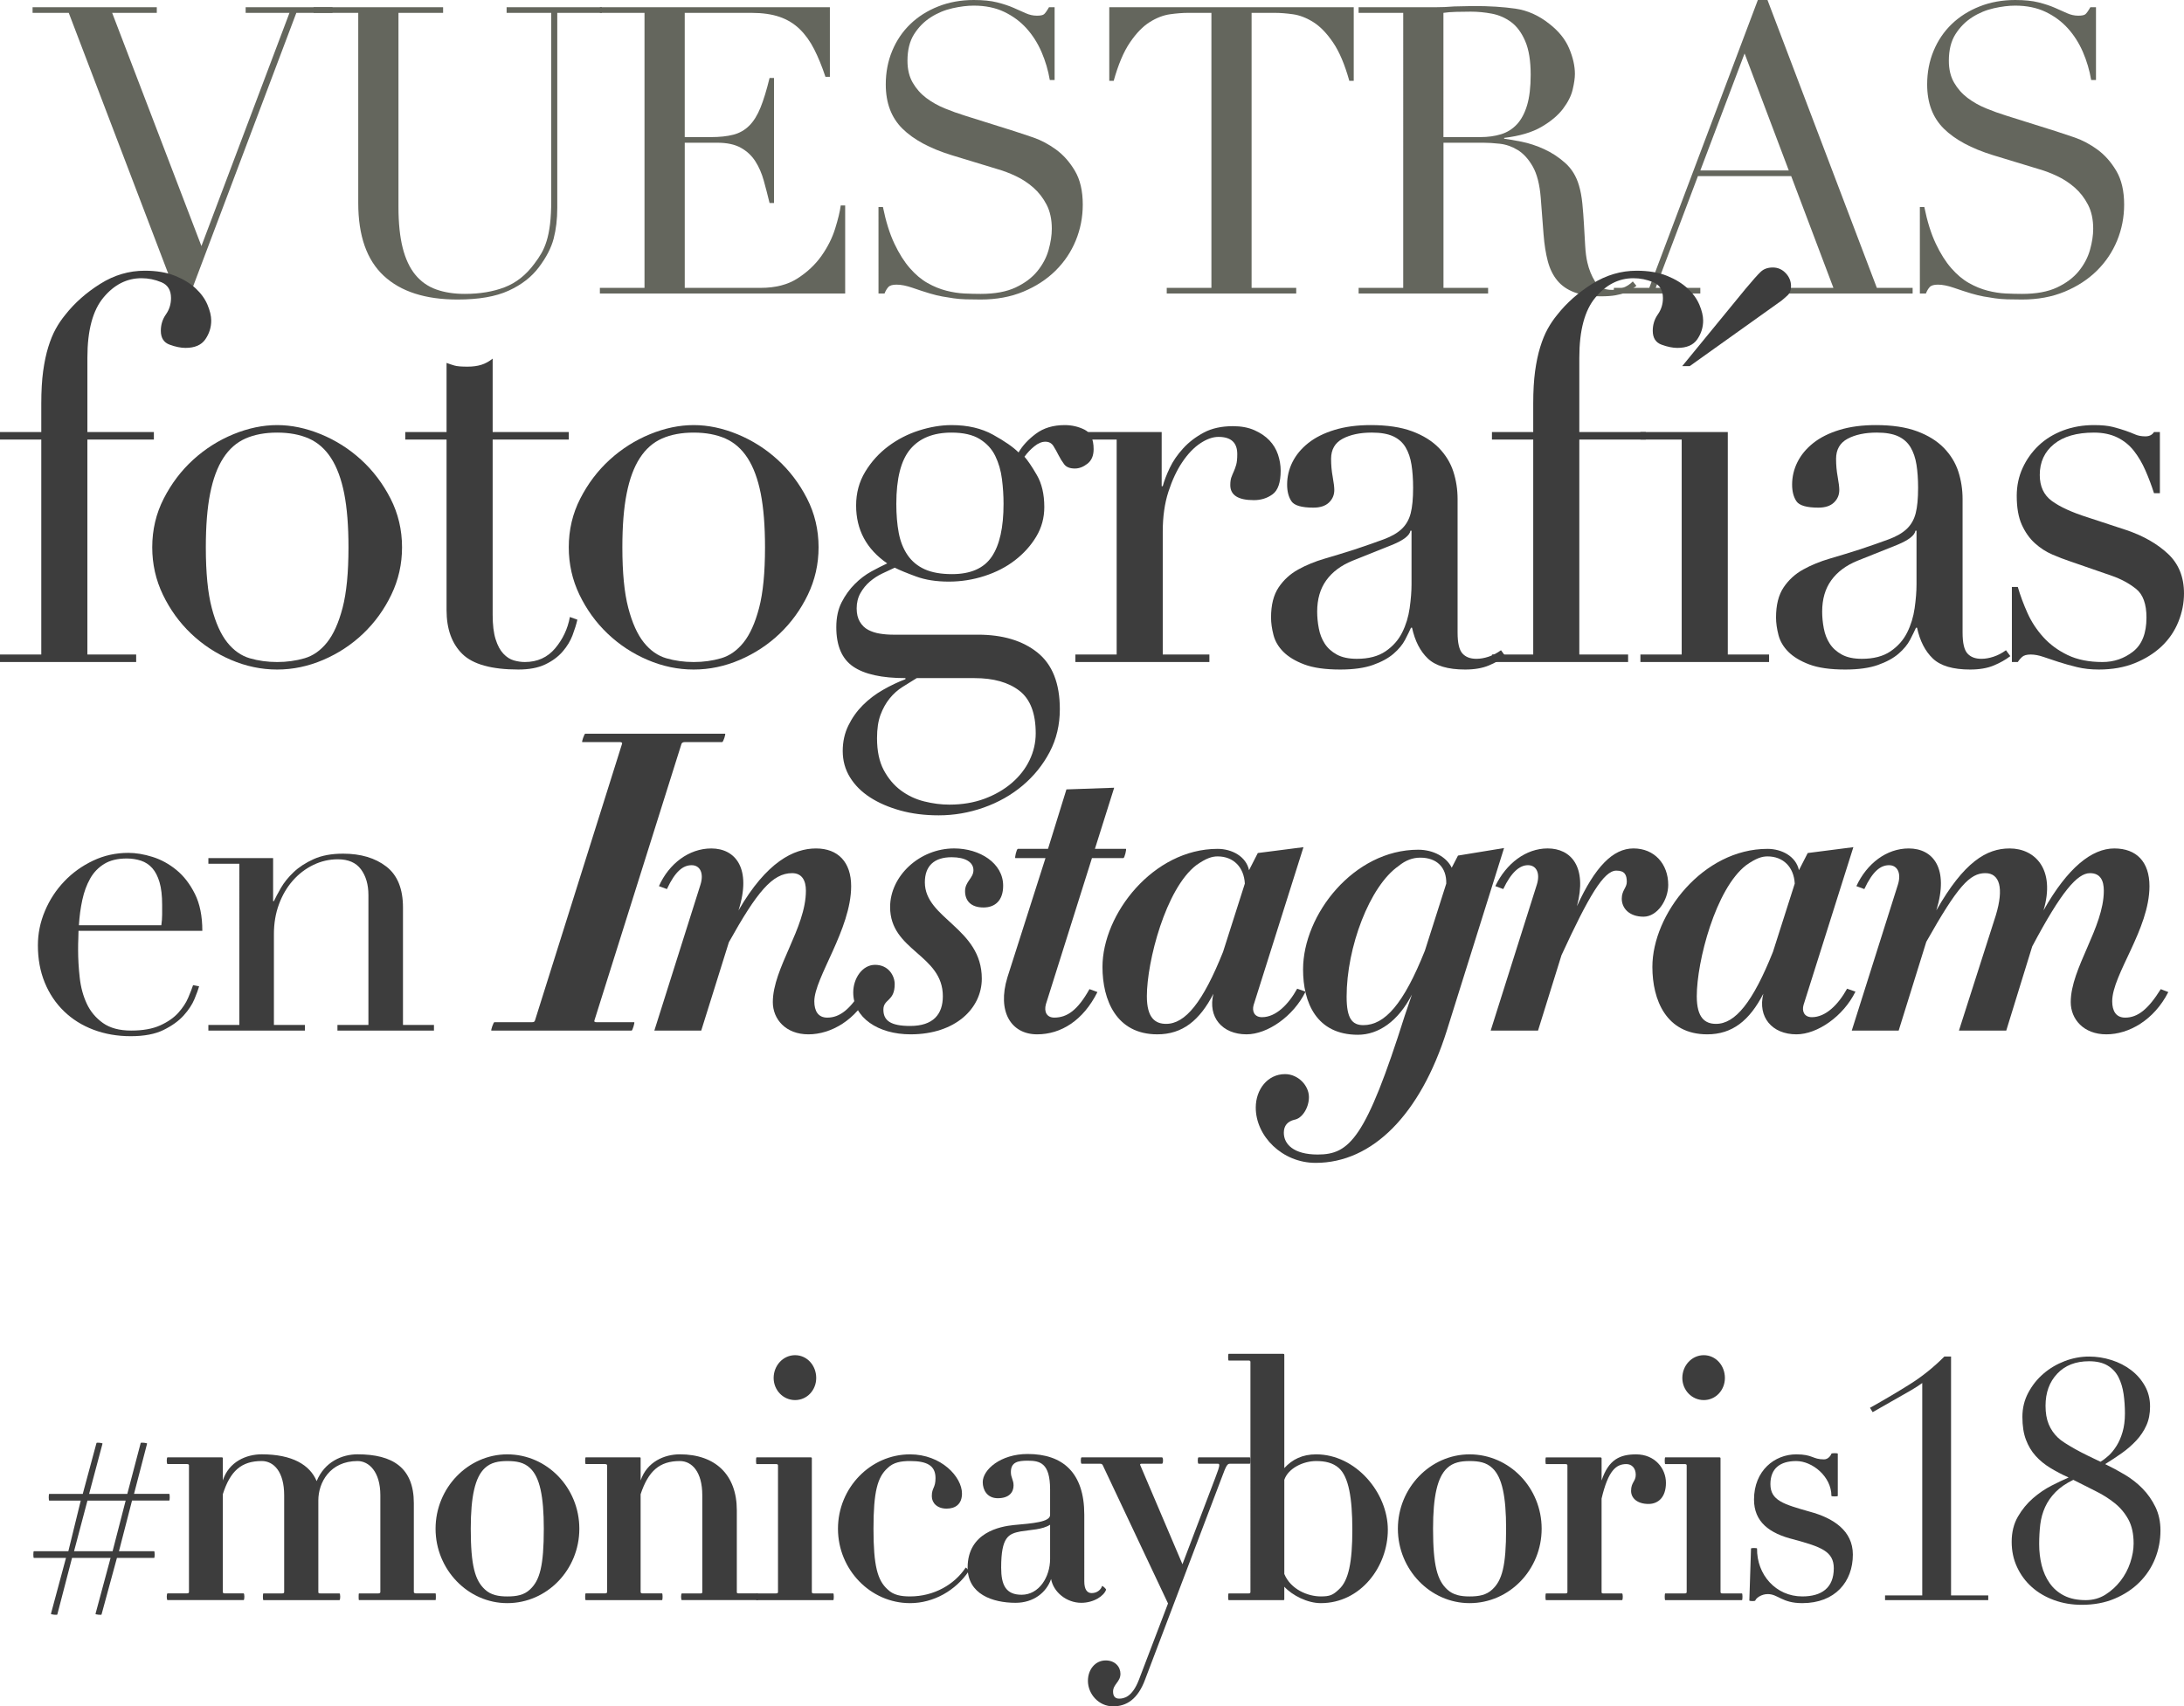 <?xml version="1.0" encoding="utf-8"?>
<!-- Generator: Adobe Illustrator 16.0.0, SVG Export Plug-In . SVG Version: 6.00 Build 0)  -->
<!DOCTYPE svg PUBLIC "-//W3C//DTD SVG 1.1//EN" "http://www.w3.org/Graphics/SVG/1.1/DTD/svg11.dtd">
<svg version="1.1" id="Layer_1" xmlns="http://www.w3.org/2000/svg" xmlns:xlink="http://www.w3.org/1999/xlink" x="0px" y="0px"
	 width="130.364px" height="101.861px" viewBox="0 0 130.364 101.861" enable-background="new 0 0 130.364 101.861"
	 xml:space="preserve">
<g>
	<path fill="#64665D" d="M1.943,0.432h7.416v0.336H6.695l5.328,13.92l5.256-13.92h-2.616V0.432h5.185v0.336h-2.16L11.231,17.88h-0.6
		L4.104,0.768h-2.16V0.432z"/>
	<path fill="#64665D" d="M18.72,0.432h7.729v0.336h-2.664V12.36c0,0.96,0.084,1.772,0.252,2.436c0.168,0.664,0.42,1.2,0.756,1.608
		c0.336,0.408,0.752,0.7,1.248,0.876c0.495,0.176,1.063,0.264,1.704,0.264c0.896,0,1.688-0.132,2.376-0.396
		c0.688-0.264,1.279-0.732,1.775-1.404c0.16-0.208,0.301-0.416,0.42-0.624c0.12-0.208,0.225-0.452,0.312-0.732
		s0.156-0.616,0.204-1.008c0.048-0.392,0.072-0.876,0.072-1.452V0.768H30.24V0.432h5.688v0.336h-2.664v11.64
		c0,0.672-0.072,1.284-0.216,1.836c-0.144,0.552-0.44,1.124-0.888,1.716c-0.433,0.576-1.032,1.041-1.801,1.392
		c-0.768,0.352-1.784,0.528-3.048,0.528c-1.92,0-3.388-0.472-4.403-1.416c-1.017-0.944-1.524-2.392-1.524-4.344V0.768H18.72V0.432z"
		/>
	<path fill="#64665D" d="M35.807,17.184h2.664V0.768h-2.664V0.432h13.729v4.152h-0.265c-0.208-0.624-0.432-1.172-0.672-1.644
		c-0.239-0.472-0.527-0.872-0.863-1.2c-0.337-0.328-0.736-0.572-1.2-0.732c-0.465-0.16-1.024-0.24-1.681-0.24h-3.983v7.416h1.56
		c0.528,0,0.976-0.048,1.345-0.144c0.367-0.096,0.684-0.276,0.947-0.54c0.265-0.264,0.488-0.624,0.672-1.08
		c0.185-0.456,0.364-1.044,0.54-1.764h0.265v7.464h-0.265c-0.111-0.464-0.228-0.912-0.348-1.344
		c-0.12-0.432-0.288-0.816-0.504-1.152s-0.504-0.604-0.864-0.804c-0.359-0.2-0.828-0.3-1.404-0.3h-1.943v8.664h4.536
		c0.88,0,1.611-0.188,2.195-0.564s1.061-0.824,1.429-1.344c0.367-0.52,0.64-1.06,0.815-1.62s0.288-1.024,0.336-1.392h0.265v5.256
		H35.807V17.184z"/>
	<path fill="#64665D" d="M52.438,12.36h0.265c0.176,0.864,0.403,1.592,0.684,2.184c0.279,0.592,0.588,1.08,0.924,1.464
		c0.336,0.384,0.688,0.681,1.056,0.888c0.368,0.208,0.74,0.36,1.116,0.456s0.736,0.152,1.08,0.168s0.668,0.024,0.973,0.024
		c0.848,0,1.543-0.128,2.088-0.384c0.543-0.256,0.976-0.58,1.296-0.972c0.319-0.392,0.544-0.816,0.672-1.272s0.191-0.876,0.191-1.26
		c0-0.56-0.104-1.04-0.312-1.44c-0.208-0.399-0.472-0.74-0.792-1.02c-0.32-0.279-0.668-0.507-1.044-0.684s-0.732-0.312-1.068-0.408
		l-2.76-0.84c-1.296-0.4-2.276-0.928-2.94-1.584s-0.995-1.536-0.995-2.64c0-0.72,0.128-1.388,0.384-2.004
		c0.256-0.616,0.615-1.148,1.08-1.596c0.464-0.448,1.02-0.8,1.668-1.056C56.65,0.128,57.358,0,58.127,0
		c0.56,0,1.027,0.048,1.403,0.144s0.7,0.204,0.973,0.324c0.271,0.12,0.516,0.228,0.731,0.324s0.437,0.144,0.66,0.144
		c0.208,0,0.348-0.028,0.42-0.084c0.072-0.056,0.172-0.196,0.3-0.42h0.336v4.344h-0.287c-0.097-0.576-0.261-1.132-0.492-1.668
		c-0.232-0.536-0.532-1.008-0.9-1.416c-0.368-0.408-0.812-0.736-1.332-0.984s-1.124-0.372-1.812-0.372
		c-0.385,0-0.809,0.052-1.272,0.156s-0.896,0.284-1.296,0.54c-0.4,0.256-0.731,0.592-0.996,1.008
		c-0.264,0.416-0.396,0.944-0.396,1.584c0,0.512,0.104,0.948,0.312,1.308c0.208,0.36,0.476,0.664,0.804,0.912
		s0.696,0.456,1.104,0.624c0.408,0.168,0.819,0.316,1.236,0.444l2.903,0.912c0.304,0.096,0.688,0.224,1.152,0.384
		c0.464,0.16,0.916,0.4,1.356,0.72c0.439,0.32,0.815,0.744,1.128,1.272c0.312,0.528,0.468,1.2,0.468,2.016
		c0,0.752-0.141,1.468-0.42,2.148c-0.28,0.68-0.685,1.28-1.212,1.8c-0.528,0.52-1.169,0.936-1.92,1.248
		c-0.753,0.312-1.601,0.468-2.544,0.468c-0.337,0-0.633-0.004-0.889-0.012c-0.256-0.008-0.496-0.028-0.72-0.06
		c-0.225-0.032-0.448-0.068-0.672-0.108c-0.225-0.041-0.473-0.1-0.744-0.18c-0.32-0.096-0.664-0.208-1.032-0.336
		c-0.368-0.128-0.688-0.192-0.96-0.192c-0.24,0-0.404,0.048-0.492,0.144c-0.088,0.096-0.164,0.224-0.228,0.384h-0.36V12.36z"/>
	<path fill="#64665D" d="M69.646,17.184h2.664V0.768h-1.392c-0.32,0-0.681,0.028-1.08,0.084c-0.4,0.056-0.804,0.212-1.212,0.468
		c-0.408,0.256-0.801,0.66-1.176,1.212c-0.377,0.552-0.7,1.316-0.973,2.292h-0.264V0.432h14.592v4.392h-0.264
		c-0.272-0.976-0.597-1.74-0.973-2.292c-0.376-0.552-0.768-0.956-1.176-1.212c-0.408-0.255-0.812-0.412-1.212-0.468
		c-0.4-0.056-0.76-0.084-1.08-0.084h-1.392v16.416h2.664v0.336h-7.729V17.184z"/>
	<path fill="#64665D" d="M81.095,17.184h2.664V0.768h-2.664V0.432h4.561c0.191,0,0.384-0.004,0.576-0.012
		c0.191-0.008,0.384-0.02,0.575-0.036c0.192,0,0.385-0.003,0.576-0.012c0.192-0.008,0.384-0.012,0.576-0.012
		c0.944,0,1.776,0.052,2.496,0.156s1.392,0.404,2.016,0.9c0.561,0.432,0.956,0.92,1.188,1.464c0.231,0.544,0.348,1.056,0.348,1.536
		c0,0.24-0.044,0.548-0.132,0.924c-0.088,0.376-0.28,0.76-0.576,1.152s-0.724,0.752-1.284,1.08c-0.56,0.328-1.304,0.548-2.231,0.66
		V8.28c0.256,0.033,0.604,0.092,1.044,0.18c0.439,0.088,0.888,0.236,1.344,0.444c0.456,0.208,0.876,0.484,1.26,0.828
		c0.385,0.344,0.656,0.789,0.816,1.332c0.096,0.32,0.164,0.684,0.204,1.092c0.04,0.408,0.072,0.828,0.096,1.26
		c0.024,0.432,0.048,0.848,0.072,1.248c0.023,0.4,0.067,0.736,0.132,1.008c0.096,0.417,0.248,0.792,0.456,1.128
		c0.208,0.336,0.544,0.504,1.008,0.504c0.208,0,0.424-0.04,0.648-0.12c0.224-0.08,0.424-0.208,0.6-0.384l0.216,0.264
		c-0.08,0.064-0.172,0.132-0.275,0.204c-0.104,0.072-0.236,0.14-0.396,0.204c-0.16,0.063-0.356,0.116-0.588,0.156
		c-0.232,0.04-0.516,0.06-0.852,0.06c-0.641,0-1.173-0.08-1.597-0.24c-0.424-0.16-0.764-0.396-1.02-0.708s-0.444-0.696-0.564-1.152
		s-0.204-0.988-0.252-1.596l-0.168-2.184c-0.063-0.8-0.224-1.424-0.479-1.872c-0.257-0.448-0.557-0.776-0.9-0.984
		s-0.7-0.332-1.068-0.372s-0.688-0.06-0.96-0.06h-2.399v8.664h2.664v0.336h-7.729V17.184z M86.159,8.184h2.208
		c0.447,0,0.855-0.056,1.224-0.168s0.685-0.308,0.948-0.588s0.468-0.66,0.612-1.14c0.144-0.48,0.216-1.088,0.216-1.824
		c0-0.832-0.108-1.5-0.324-2.004s-0.496-0.884-0.84-1.14c-0.345-0.255-0.729-0.423-1.152-0.504c-0.424-0.08-0.844-0.12-1.26-0.12
		c-0.288,0-0.58,0.004-0.876,0.012c-0.296,0.008-0.548,0.028-0.756,0.06V8.184z"/>
	<path fill="#64665D" d="M96.334,17.184h2.112L104.927,0h0.575l6.528,17.184h2.136v0.336h-7.392v-0.336h2.664l-2.521-6.672h-5.567
		l-2.521,6.672h2.664v0.336h-5.16V17.184z M104.135,3.192l-2.641,6.984h5.28L104.135,3.192z"/>
	<path fill="#64665D" d="M114.599,12.36h0.265c0.176,0.864,0.403,1.592,0.684,2.184c0.279,0.592,0.588,1.08,0.924,1.464
		c0.336,0.384,0.688,0.681,1.056,0.888c0.368,0.208,0.74,0.36,1.116,0.456s0.736,0.152,1.08,0.168s0.668,0.024,0.973,0.024
		c0.848,0,1.543-0.128,2.088-0.384c0.543-0.256,0.976-0.58,1.296-0.972c0.319-0.392,0.544-0.816,0.672-1.272s0.191-0.876,0.191-1.26
		c0-0.56-0.104-1.04-0.312-1.44c-0.208-0.399-0.472-0.74-0.792-1.02c-0.32-0.279-0.668-0.507-1.044-0.684s-0.732-0.312-1.068-0.408
		l-2.76-0.84c-1.296-0.4-2.276-0.928-2.94-1.584s-0.995-1.536-0.995-2.64c0-0.72,0.128-1.388,0.384-2.004
		c0.256-0.616,0.615-1.148,1.08-1.596c0.464-0.448,1.02-0.8,1.668-1.056C118.811,0.128,119.519,0,120.287,0
		c0.56,0,1.027,0.048,1.403,0.144s0.7,0.204,0.973,0.324c0.271,0.12,0.516,0.228,0.731,0.324s0.437,0.144,0.66,0.144
		c0.208,0,0.348-0.028,0.42-0.084c0.072-0.056,0.172-0.196,0.3-0.42h0.336v4.344h-0.287c-0.097-0.576-0.261-1.132-0.492-1.668
		c-0.232-0.536-0.532-1.008-0.9-1.416c-0.368-0.408-0.812-0.736-1.332-0.984s-1.124-0.372-1.812-0.372
		c-0.385,0-0.809,0.052-1.272,0.156s-0.896,0.284-1.296,0.54c-0.4,0.256-0.731,0.592-0.996,1.008
		c-0.264,0.416-0.396,0.944-0.396,1.584c0,0.512,0.104,0.948,0.312,1.308c0.208,0.36,0.476,0.664,0.804,0.912
		s0.696,0.456,1.104,0.624c0.408,0.168,0.819,0.316,1.236,0.444l2.903,0.912c0.304,0.096,0.688,0.224,1.152,0.384
		c0.464,0.16,0.916,0.4,1.356,0.72c0.439,0.32,0.815,0.744,1.128,1.272c0.312,0.528,0.468,1.2,0.468,2.016
		c0,0.752-0.141,1.468-0.42,2.148c-0.28,0.68-0.685,1.28-1.212,1.8c-0.528,0.52-1.169,0.936-1.92,1.248
		c-0.753,0.312-1.601,0.468-2.544,0.468c-0.337,0-0.633-0.004-0.889-0.012c-0.256-0.008-0.496-0.028-0.72-0.06
		c-0.225-0.032-0.448-0.068-0.672-0.108c-0.225-0.041-0.473-0.1-0.744-0.18c-0.32-0.096-0.664-0.208-1.032-0.336
		c-0.368-0.128-0.688-0.192-0.96-0.192c-0.24,0-0.404,0.048-0.492,0.144c-0.088,0.096-0.164,0.224-0.228,0.384h-0.36V12.36z"/>
	<path fill="#3D3D3D" d="M0,39.072h2.464V26.24H0v-0.448h2.464v-1.696c0-0.747,0.037-1.392,0.111-1.936
		c0.075-0.544,0.177-1.024,0.305-1.44s0.276-0.779,0.447-1.088c0.171-0.309,0.363-0.592,0.576-0.848
		c0.555-0.704,1.248-1.317,2.08-1.84C6.815,16.421,7.7,16.16,8.64,16.16c0.704,0,1.307,0.102,1.808,0.304
		c0.501,0.203,0.912,0.454,1.232,0.752c0.32,0.299,0.555,0.624,0.704,0.976c0.148,0.352,0.224,0.667,0.224,0.944
		c0,0.405-0.117,0.779-0.352,1.12c-0.235,0.342-0.63,0.512-1.185,0.512c-0.277,0-0.592-0.064-0.943-0.192
		C9.775,20.448,9.6,20.171,9.6,19.744c0-0.363,0.101-0.688,0.304-0.976s0.304-0.613,0.304-0.976c0-0.469-0.191-0.784-0.575-0.944
		c-0.385-0.16-0.779-0.24-1.185-0.24c-0.875,0-1.632,0.384-2.271,1.152c-0.641,0.768-0.96,1.963-0.96,3.584v4.448h3.968v0.448H5.216
		v12.832h2.912v0.448H0V39.072z"/>
	<path fill="#3D3D3D" d="M9.087,32.672c0-1.045,0.229-2.016,0.688-2.912s1.045-1.669,1.76-2.32c0.715-0.65,1.515-1.157,2.4-1.52
		c0.885-0.362,1.755-0.544,2.608-0.544c0.853,0,1.722,0.182,2.607,0.544c0.885,0.363,1.686,0.87,2.4,1.52
		c0.714,0.651,1.301,1.424,1.76,2.32c0.458,0.896,0.688,1.867,0.688,2.912c0,1.003-0.213,1.947-0.64,2.832
		c-0.427,0.886-0.987,1.659-1.68,2.32c-0.693,0.661-1.488,1.184-2.384,1.568c-0.896,0.384-1.813,0.576-2.752,0.576
		c-0.939,0-1.856-0.192-2.753-0.576c-0.896-0.384-1.69-0.907-2.384-1.568s-1.253-1.435-1.68-2.32
		C9.3,34.619,9.087,33.675,9.087,32.672z M12.286,32.672c0,1.515,0.117,2.72,0.353,3.616c0.234,0.896,0.544,1.584,0.928,2.064
		s0.832,0.795,1.344,0.944c0.513,0.149,1.057,0.224,1.633,0.224c0.575,0,1.119-0.075,1.632-0.224
		c0.512-0.149,0.96-0.464,1.344-0.944s0.693-1.168,0.928-2.064s0.353-2.101,0.353-3.616c0-1.28-0.086-2.352-0.256-3.216
		c-0.172-0.864-0.433-1.568-0.784-2.112c-0.353-0.544-0.795-0.933-1.328-1.168c-0.533-0.234-1.163-0.352-1.888-0.352
		c-0.726,0-1.355,0.117-1.889,0.352c-0.533,0.235-0.976,0.624-1.328,1.168c-0.352,0.544-0.613,1.248-0.783,2.112
		C12.371,30.32,12.286,31.392,12.286,32.672z"/>
	<path fill="#3D3D3D" d="M24.191,25.792h2.464v-4.128c0.171,0.064,0.331,0.118,0.48,0.16c0.148,0.043,0.404,0.064,0.768,0.064
		c0.32,0,0.597-0.037,0.832-0.112c0.234-0.074,0.459-0.197,0.672-0.368v4.384h4.544v0.448h-4.544v10.464
		c0,0.598,0.059,1.083,0.176,1.456c0.117,0.374,0.272,0.661,0.465,0.864c0.191,0.203,0.399,0.336,0.624,0.4
		c0.224,0.064,0.442,0.096,0.655,0.096c0.747,0,1.35-0.272,1.809-0.816c0.458-0.544,0.752-1.168,0.88-1.872l0.448,0.16
		c-0.064,0.277-0.16,0.587-0.288,0.928c-0.128,0.342-0.326,0.667-0.593,0.976c-0.267,0.31-0.613,0.565-1.039,0.768
		c-0.428,0.203-0.961,0.304-1.601,0.304c-1.6,0-2.715-0.31-3.344-0.928c-0.63-0.619-0.944-1.493-0.944-2.624V26.24h-2.464V25.792z"
		/>
	<path fill="#3D3D3D" d="M33.95,32.672c0-1.045,0.229-2.016,0.688-2.912s1.045-1.669,1.76-2.32c0.715-0.65,1.515-1.157,2.4-1.52
		c0.885-0.362,1.755-0.544,2.608-0.544c0.853,0,1.722,0.182,2.607,0.544c0.885,0.363,1.686,0.87,2.4,1.52
		c0.714,0.651,1.301,1.424,1.76,2.32c0.458,0.896,0.688,1.867,0.688,2.912c0,1.003-0.213,1.947-0.64,2.832
		c-0.427,0.886-0.987,1.659-1.68,2.32c-0.693,0.661-1.488,1.184-2.384,1.568c-0.896,0.384-1.813,0.576-2.752,0.576
		c-0.939,0-1.856-0.192-2.753-0.576c-0.896-0.384-1.69-0.907-2.384-1.568s-1.253-1.435-1.68-2.32
		C34.163,34.619,33.95,33.675,33.95,32.672z M37.149,32.672c0,1.515,0.117,2.72,0.353,3.616c0.234,0.896,0.544,1.584,0.928,2.064
		s0.832,0.795,1.344,0.944c0.513,0.149,1.057,0.224,1.633,0.224c0.575,0,1.119-0.075,1.632-0.224
		c0.512-0.149,0.96-0.464,1.344-0.944s0.693-1.168,0.928-2.064s0.353-2.101,0.353-3.616c0-1.28-0.086-2.352-0.256-3.216
		c-0.172-0.864-0.433-1.568-0.784-2.112c-0.353-0.544-0.795-0.933-1.328-1.168c-0.533-0.234-1.163-0.352-1.888-0.352
		c-0.726,0-1.355,0.117-1.889,0.352c-0.533,0.235-0.976,0.624-1.328,1.168c-0.352,0.544-0.613,1.248-0.783,2.112
		C37.234,30.32,37.149,31.392,37.149,32.672z"/>
	<path fill="#3D3D3D" d="M49.919,37.44c0-0.576,0.106-1.072,0.319-1.488c0.214-0.416,0.475-0.779,0.784-1.088
		s0.641-0.56,0.992-0.752c0.353-0.192,0.667-0.352,0.944-0.48c-1.237-0.853-1.856-2.005-1.856-3.456
		c0-0.746,0.182-1.418,0.544-2.016s0.821-1.104,1.376-1.52s1.168-0.73,1.84-0.944c0.673-0.213,1.317-0.32,1.937-0.32
		c0.96,0,1.786,0.192,2.479,0.576c0.693,0.384,1.2,0.736,1.521,1.056c0.234-0.405,0.581-0.778,1.04-1.12
		c0.458-0.341,1.029-0.512,1.712-0.512c0.427,0,0.821,0.091,1.184,0.272c0.363,0.182,0.544,0.571,0.544,1.168
		c0,0.384-0.123,0.672-0.367,0.864c-0.246,0.192-0.496,0.288-0.752,0.288c-0.3,0-0.513-0.085-0.641-0.256
		c-0.128-0.17-0.24-0.352-0.336-0.544s-0.197-0.373-0.304-0.544c-0.107-0.17-0.268-0.256-0.48-0.256s-0.432,0.091-0.655,0.272
		c-0.225,0.181-0.422,0.389-0.593,0.624c0.192,0.213,0.438,0.576,0.736,1.088s0.448,1.152,0.448,1.92c0,0.64-0.16,1.227-0.48,1.76
		c-0.319,0.533-0.741,1.003-1.264,1.408c-0.523,0.406-1.131,0.72-1.824,0.944c-0.693,0.224-1.403,0.336-2.128,0.336
		c-0.747,0-1.397-0.101-1.952-0.304c-0.555-0.203-0.981-0.378-1.279-0.528c-0.235,0.107-0.486,0.224-0.753,0.352
		c-0.267,0.128-0.512,0.288-0.735,0.48c-0.225,0.192-0.411,0.421-0.561,0.688s-0.224,0.571-0.224,0.912
		c0,0.32,0.064,0.587,0.192,0.8c0.128,0.213,0.293,0.374,0.495,0.48c0.203,0.107,0.433,0.182,0.688,0.224
		c0.256,0.043,0.522,0.064,0.8,0.064h5.057c1.492,0,2.682,0.357,3.567,1.072c0.885,0.714,1.328,1.84,1.328,3.376
		c0,0.938-0.203,1.792-0.608,2.56s-0.943,1.435-1.615,2c-0.672,0.565-1.446,1.002-2.32,1.312c-0.875,0.309-1.771,0.464-2.688,0.464
		c-0.831,0-1.595-0.096-2.287-0.288c-0.694-0.192-1.297-0.453-1.809-0.784c-0.512-0.331-0.912-0.731-1.2-1.2
		s-0.432-0.992-0.432-1.568c0-0.555,0.112-1.062,0.336-1.52c0.224-0.459,0.512-0.864,0.864-1.216c0.352-0.352,0.752-0.656,1.2-0.912
		c0.447-0.256,0.896-0.47,1.344-0.64V40.48c-1.408,0-2.448-0.229-3.12-0.688S49.919,38.549,49.919,37.44z M54.719,40.48
		c-0.277,0.17-0.56,0.347-0.848,0.528s-0.544,0.411-0.769,0.688c-0.224,0.277-0.405,0.603-0.544,0.976
		c-0.139,0.373-0.208,0.837-0.208,1.392c0,0.768,0.133,1.402,0.4,1.904c0.267,0.501,0.607,0.906,1.023,1.216
		c0.416,0.309,0.88,0.528,1.393,0.656c0.512,0.128,1.013,0.192,1.504,0.192c0.768,0,1.467-0.118,2.096-0.352
		c0.629-0.235,1.173-0.55,1.632-0.944c0.459-0.395,0.811-0.848,1.057-1.36c0.245-0.512,0.367-1.045,0.367-1.6
		c0-1.195-0.325-2.043-0.976-2.544c-0.651-0.501-1.541-0.752-2.672-0.752H54.719z M59.902,30.08c0-0.491-0.031-0.986-0.096-1.488
		c-0.063-0.501-0.197-0.96-0.399-1.376c-0.203-0.416-0.513-0.752-0.929-1.008s-0.976-0.384-1.68-0.384
		c-1.088,0-1.909,0.331-2.464,0.992c-0.556,0.662-0.832,1.75-0.832,3.264c0,0.64,0.048,1.216,0.144,1.728
		c0.097,0.512,0.272,0.955,0.528,1.328s0.597,0.656,1.024,0.848c0.426,0.192,0.97,0.288,1.632,0.288c1.108,0,1.898-0.347,2.368-1.04
		C59.668,32.539,59.902,31.488,59.902,30.08z"/>
	<path fill="#3D3D3D" d="M64.19,39.072h2.464V26.24H64.19v-0.448h5.151v3.232h0.064c0.085-0.32,0.224-0.683,0.416-1.088
		c0.192-0.405,0.458-0.794,0.8-1.168c0.341-0.373,0.752-0.688,1.232-0.944c0.479-0.256,1.061-0.384,1.744-0.384
		c0.49,0,0.917,0.08,1.279,0.24c0.362,0.16,0.661,0.363,0.896,0.608c0.234,0.246,0.404,0.528,0.512,0.848
		c0.106,0.32,0.16,0.64,0.16,0.96c0,0.704-0.16,1.173-0.48,1.408c-0.319,0.235-0.693,0.352-1.12,0.352
		c-0.938,0-1.407-0.298-1.407-0.896c0-0.192,0.021-0.347,0.063-0.464s0.091-0.234,0.145-0.352c0.053-0.117,0.101-0.25,0.144-0.4
		c0.043-0.149,0.064-0.363,0.064-0.64c0-0.683-0.374-1.024-1.12-1.024c-0.342,0-0.704,0.128-1.088,0.384
		c-0.385,0.256-0.742,0.63-1.072,1.12c-0.331,0.491-0.608,1.083-0.832,1.776c-0.224,0.694-0.336,1.488-0.336,2.384v7.328h2.784
		v0.448h-8V39.072z"/>
	<path fill="#3D3D3D" d="M89.854,39.168c-0.277,0.213-0.607,0.4-0.992,0.56c-0.384,0.16-0.854,0.24-1.407,0.24
		c-1.024,0-1.766-0.219-2.225-0.656s-0.773-1.05-0.944-1.84h-0.063c-0.086,0.192-0.203,0.432-0.353,0.72s-0.379,0.565-0.688,0.832
		c-0.31,0.267-0.72,0.491-1.232,0.672c-0.512,0.181-1.163,0.272-1.951,0.272c-0.896,0-1.611-0.102-2.145-0.304
		s-0.949-0.453-1.248-0.752s-0.496-0.635-0.592-1.008c-0.096-0.373-0.145-0.72-0.145-1.04c0-0.747,0.149-1.344,0.448-1.792
		c0.299-0.448,0.688-0.805,1.168-1.072c0.48-0.267,1.014-0.485,1.601-0.656c0.586-0.171,1.178-0.352,1.775-0.544
		c0.704-0.234,1.285-0.437,1.744-0.608c0.459-0.17,0.816-0.378,1.072-0.624c0.256-0.245,0.432-0.554,0.528-0.928
		c0.096-0.373,0.144-0.88,0.144-1.52c0-0.512-0.032-0.971-0.096-1.376c-0.064-0.405-0.182-0.752-0.353-1.04
		s-0.416-0.506-0.735-0.656c-0.32-0.149-0.747-0.224-1.28-0.224c-0.704,0-1.285,0.123-1.744,0.368
		c-0.459,0.246-0.688,0.646-0.688,1.2c0,0.363,0.031,0.72,0.096,1.072c0.063,0.352,0.096,0.614,0.096,0.784
		c0,0.299-0.106,0.549-0.32,0.752c-0.213,0.203-0.522,0.304-0.928,0.304c-0.704,0-1.142-0.128-1.312-0.384
		c-0.171-0.256-0.256-0.586-0.256-0.992c0-0.469,0.106-0.917,0.319-1.344c0.213-0.426,0.528-0.805,0.944-1.136
		s0.938-0.592,1.567-0.784c0.63-0.192,1.35-0.288,2.16-0.288c0.981,0,1.803,0.123,2.464,0.368c0.661,0.246,1.195,0.576,1.601,0.992
		s0.693,0.886,0.864,1.408c0.17,0.523,0.256,1.072,0.256,1.648v7.968c0,0.619,0.096,1.035,0.288,1.248
		c0.191,0.214,0.469,0.32,0.832,0.32c0.234,0,0.479-0.042,0.735-0.128c0.256-0.085,0.501-0.213,0.736-0.384L89.854,39.168z
		 M84.254,31.68h-0.064c-0.043,0.277-0.395,0.555-1.056,0.832l-2.4,0.96c-0.683,0.277-1.205,0.667-1.567,1.168
		c-0.363,0.501-0.544,1.125-0.544,1.872c0,0.32,0.031,0.651,0.096,0.992c0.063,0.342,0.181,0.646,0.352,0.912
		c0.171,0.267,0.411,0.485,0.721,0.656c0.309,0.171,0.709,0.256,1.199,0.256c0.704,0,1.274-0.149,1.712-0.448
		c0.438-0.298,0.769-0.672,0.992-1.12c0.225-0.448,0.373-0.933,0.448-1.456c0.074-0.522,0.112-0.997,0.112-1.424V31.68z"/>
	<path fill="#3D3D3D" d="M89.055,39.072h2.464V26.24h-2.464v-0.448h2.464v-1.696c0-0.747,0.037-1.392,0.111-1.936
		c0.075-0.544,0.177-1.024,0.305-1.44s0.276-0.779,0.447-1.088c0.171-0.309,0.363-0.592,0.576-0.848
		c0.555-0.704,1.248-1.317,2.08-1.84c0.832-0.522,1.717-0.784,2.656-0.784c0.704,0,1.307,0.102,1.808,0.304
		c0.501,0.203,0.912,0.454,1.232,0.752c0.32,0.299,0.555,0.624,0.704,0.976c0.148,0.352,0.224,0.667,0.224,0.944
		c0,0.405-0.117,0.779-0.352,1.12c-0.235,0.342-0.63,0.512-1.185,0.512c-0.277,0-0.592-0.064-0.943-0.192
		c-0.353-0.128-0.528-0.405-0.528-0.832c0-0.363,0.101-0.688,0.304-0.976s0.304-0.613,0.304-0.976c0-0.469-0.191-0.784-0.575-0.944
		c-0.385-0.16-0.779-0.24-1.185-0.24c-0.875,0-1.632,0.384-2.271,1.152c-0.641,0.768-0.96,1.963-0.96,3.584v4.448h3.968v0.448
		h-3.968v12.832h2.912v0.448h-8.128V39.072z"/>
	<path fill="#3D3D3D" d="M97.917,39.072h2.464V26.24h-2.464v-0.448h5.216v13.28h2.464v0.448h-7.68V39.072z M104.188,17.248
		c0.427-0.512,0.73-0.853,0.912-1.024c0.181-0.17,0.421-0.256,0.72-0.256s0.555,0.112,0.769,0.336
		c0.213,0.224,0.319,0.485,0.319,0.784c0,0.235-0.069,0.416-0.208,0.544c-0.139,0.128-0.261,0.235-0.368,0.32l-5.472,3.904h-0.448
		L104.188,17.248z"/>
	<path fill="#3D3D3D" d="M119.997,39.168c-0.277,0.213-0.607,0.4-0.992,0.56c-0.384,0.16-0.854,0.24-1.407,0.24
		c-1.024,0-1.766-0.219-2.225-0.656s-0.773-1.05-0.944-1.84h-0.063c-0.086,0.192-0.203,0.432-0.353,0.72s-0.379,0.565-0.688,0.832
		c-0.31,0.267-0.72,0.491-1.232,0.672c-0.512,0.181-1.163,0.272-1.951,0.272c-0.896,0-1.611-0.102-2.145-0.304
		s-0.949-0.453-1.248-0.752s-0.496-0.635-0.592-1.008c-0.096-0.373-0.145-0.72-0.145-1.04c0-0.747,0.149-1.344,0.448-1.792
		c0.299-0.448,0.688-0.805,1.168-1.072c0.48-0.267,1.014-0.485,1.601-0.656c0.586-0.171,1.178-0.352,1.775-0.544
		c0.704-0.234,1.285-0.437,1.744-0.608c0.459-0.17,0.816-0.378,1.072-0.624c0.256-0.245,0.432-0.554,0.528-0.928
		c0.096-0.373,0.144-0.88,0.144-1.52c0-0.512-0.032-0.971-0.096-1.376c-0.064-0.405-0.182-0.752-0.353-1.04
		s-0.416-0.506-0.735-0.656c-0.32-0.149-0.747-0.224-1.28-0.224c-0.704,0-1.285,0.123-1.744,0.368
		c-0.459,0.246-0.688,0.646-0.688,1.2c0,0.363,0.031,0.72,0.096,1.072c0.063,0.352,0.096,0.614,0.096,0.784
		c0,0.299-0.106,0.549-0.32,0.752c-0.213,0.203-0.522,0.304-0.928,0.304c-0.704,0-1.142-0.128-1.312-0.384
		c-0.171-0.256-0.256-0.586-0.256-0.992c0-0.469,0.106-0.917,0.319-1.344c0.213-0.426,0.528-0.805,0.944-1.136
		s0.938-0.592,1.567-0.784c0.63-0.192,1.35-0.288,2.16-0.288c0.981,0,1.803,0.123,2.464,0.368c0.661,0.246,1.195,0.576,1.601,0.992
		s0.693,0.886,0.864,1.408c0.17,0.523,0.256,1.072,0.256,1.648v7.968c0,0.619,0.096,1.035,0.288,1.248
		c0.191,0.214,0.469,0.32,0.832,0.32c0.234,0,0.479-0.042,0.735-0.128c0.256-0.085,0.501-0.213,0.736-0.384L119.997,39.168z
		 M114.397,31.68h-0.064c-0.043,0.277-0.395,0.555-1.056,0.832l-2.4,0.96c-0.683,0.277-1.205,0.667-1.567,1.168
		c-0.363,0.501-0.544,1.125-0.544,1.872c0,0.32,0.031,0.651,0.096,0.992c0.063,0.342,0.181,0.646,0.352,0.912
		c0.171,0.267,0.411,0.485,0.721,0.656c0.309,0.171,0.709,0.256,1.199,0.256c0.704,0,1.274-0.149,1.712-0.448
		c0.438-0.298,0.769-0.672,0.992-1.12c0.225-0.448,0.373-0.933,0.448-1.456c0.074-0.522,0.112-0.997,0.112-1.424V31.68z"/>
	<path fill="#3D3D3D" d="M120.092,35.04h0.352c0.149,0.512,0.342,1.029,0.576,1.552c0.234,0.523,0.549,1.003,0.944,1.44
		c0.395,0.438,0.88,0.795,1.456,1.072c0.576,0.277,1.269,0.416,2.08,0.416c0.683,0,1.29-0.208,1.824-0.624
		c0.532-0.416,0.8-1.093,0.8-2.032c0-0.811-0.208-1.381-0.624-1.712c-0.416-0.331-0.901-0.592-1.456-0.784l-2.496-0.864
		c-0.32-0.106-0.667-0.24-1.04-0.4s-0.72-0.384-1.04-0.672s-0.581-0.656-0.784-1.104c-0.203-0.448-0.304-1.024-0.304-1.728
		c0-0.597,0.117-1.152,0.352-1.664s0.555-0.96,0.96-1.344c0.405-0.384,0.891-0.682,1.456-0.896c0.565-0.213,1.179-0.32,1.841-0.32
		c0.469,0,0.848,0.038,1.136,0.112c0.288,0.075,0.538,0.15,0.752,0.224c0.213,0.075,0.405,0.149,0.576,0.224
		c0.17,0.075,0.373,0.112,0.607,0.112s0.405-0.085,0.513-0.256h0.352v3.648h-0.352c-0.15-0.469-0.32-0.922-0.513-1.36
		c-0.191-0.437-0.421-0.827-0.688-1.168c-0.268-0.341-0.598-0.608-0.992-0.8c-0.396-0.192-0.859-0.288-1.392-0.288
		c-1.024,0-1.819,0.229-2.385,0.688c-0.565,0.459-0.848,1.072-0.848,1.84c0,0.683,0.24,1.2,0.72,1.552
		c0.48,0.352,1.189,0.678,2.128,0.976l2.336,0.768c1.003,0.342,1.824,0.811,2.464,1.408c0.641,0.597,0.961,1.387,0.961,2.368
		c0,0.576-0.112,1.142-0.337,1.696c-0.224,0.555-0.555,1.04-0.991,1.456c-0.438,0.416-0.972,0.752-1.601,1.008
		s-1.35,0.384-2.16,0.384c-0.469,0-0.901-0.048-1.296-0.144c-0.395-0.096-0.757-0.198-1.088-0.304s-0.635-0.208-0.912-0.304
		c-0.277-0.096-0.533-0.144-0.768-0.144c-0.235,0-0.405,0.048-0.512,0.144c-0.107,0.096-0.192,0.198-0.257,0.304h-0.352V35.04z"/>
	<path fill="#3D3D3D" d="M4.686,55.568c0,0.16-0.004,0.324-0.012,0.492c-0.009,0.168-0.012,0.38-0.012,0.636
		c0,0.528,0.031,1.08,0.096,1.656c0.063,0.576,0.204,1.096,0.42,1.56c0.216,0.464,0.536,0.848,0.96,1.152
		c0.424,0.304,0.987,0.456,1.692,0.456c0.703,0,1.283-0.104,1.739-0.312c0.456-0.208,0.816-0.46,1.08-0.756
		c0.265-0.296,0.46-0.596,0.588-0.9c0.128-0.304,0.225-0.552,0.288-0.744l0.36,0.072c-0.048,0.176-0.141,0.428-0.276,0.756
		s-0.352,0.656-0.647,0.984c-0.297,0.328-0.696,0.616-1.2,0.864c-0.504,0.248-1.156,0.372-1.956,0.372s-1.54-0.128-2.22-0.384
		c-0.681-0.256-1.269-0.624-1.765-1.104s-0.88-1.052-1.151-1.716c-0.272-0.664-0.408-1.404-0.408-2.22
		c0-0.704,0.14-1.388,0.42-2.052c0.279-0.664,0.664-1.251,1.152-1.764c0.487-0.512,1.06-0.924,1.716-1.236
		c0.655-0.312,1.359-0.468,2.112-0.468c0.447,0,0.928,0.08,1.439,0.24c0.512,0.16,0.988,0.42,1.428,0.78
		c0.44,0.36,0.808,0.836,1.104,1.428c0.296,0.592,0.444,1.329,0.444,2.208H4.686z M9.63,55.232c0.031-0.224,0.048-0.432,0.048-0.624
		s0-0.392,0-0.6c0-0.543-0.052-0.992-0.156-1.344c-0.104-0.352-0.248-0.632-0.432-0.84c-0.185-0.208-0.408-0.356-0.672-0.444
		c-0.265-0.087-0.549-0.132-0.853-0.132c-0.544,0-0.992,0.108-1.344,0.324c-0.353,0.216-0.632,0.508-0.84,0.876
		S5.018,53.24,4.914,53.72C4.81,54.2,4.741,54.704,4.71,55.232H9.63z"/>
	<path fill="#3D3D3D" d="M12.438,61.184h1.849V51.56h-1.849v-0.336h3.864v2.568h0.048c0.097-0.208,0.236-0.472,0.42-0.792
		c0.185-0.32,0.437-0.632,0.757-0.936c0.319-0.304,0.72-0.564,1.199-0.78c0.48-0.216,1.064-0.324,1.752-0.324
		c1.057,0,1.916,0.256,2.58,0.768c0.664,0.512,0.996,1.328,0.996,2.448v7.008h1.849v0.336h-5.761v-0.336h1.849v-7.752
		c0-0.624-0.148-1.136-0.444-1.536c-0.296-0.4-0.756-0.6-1.38-0.6c-0.513,0-1,0.112-1.464,0.336
		c-0.465,0.225-0.872,0.537-1.225,0.936c-0.352,0.4-0.628,0.873-0.828,1.416c-0.2,0.544-0.3,1.136-0.3,1.776v5.424h1.849v0.336
		h-5.761V61.184z"/>
	<path fill="#3D3D3D" d="M43.104,44.299H40.88c-0.125,0-0.176,0.05-0.2,0.1L35.48,60.92c-0.024,0.075,0.025,0.1,0.125,0.1h2.25
		c0.05,0-0.101,0.5-0.15,0.5h-8.373c-0.05,0,0.125-0.5,0.175-0.5h2.25c0.1,0,0.15-0.025,0.175-0.1l5.199-16.521
		c0.024-0.05-0.025-0.1-0.125-0.1h-2.25c-0.05,0,0.125-0.5,0.175-0.5h8.349C43.329,43.799,43.179,44.299,43.104,44.299z"/>
	<path fill="#3D3D3D" d="M48.254,61.745c-1.35,0-2.124-0.9-2.124-1.925c0-2.024,1.975-4.424,1.975-6.648
		c0-0.6-0.226-1.049-0.825-1.049c-1.175,0-2.1,1.125-3.773,4.124l-1.65,5.274h-2.799l2.749-8.698c0.225-0.7-0.024-1.175-0.524-1.175
		s-0.975,0.35-1.475,1.425l-0.476-0.175c0.601-1.35,1.8-2.25,3.125-2.25c1.449,0,2.424,1.2,1.624,3.699
		c1.675-2.899,3.3-3.699,4.624-3.699s2.1,0.825,2.1,2.25c0,2.575-2.199,5.474-2.199,6.874c0,0.575,0.225,0.975,0.774,0.975
		c0.75,0,1.375-0.5,2.1-1.7l0.45,0.175C51.104,60.895,49.604,61.745,48.254,61.745z"/>
	<path fill="#3D3D3D" d="M58.705,54.172c-0.774,0-1.1-0.425-1.1-0.975c0-0.575,0.5-0.775,0.5-1.25c0-0.475-0.475-0.775-1.3-0.775
		c-1.05,0-1.6,0.525-1.6,1.5c0,2.174,3.399,2.724,3.399,5.749c0,1.774-1.575,3.324-4.249,3.324c-1.95,0-3.425-1-3.425-2.5
		c0-0.85,0.55-1.649,1.3-1.649c0.825,0,1.175,0.675,1.175,1.149c0,1.05-0.675,0.875-0.675,1.525s0.425,0.975,1.6,0.975
		c1.375,0,1.949-0.7,1.949-1.774c0-2.5-3.148-2.7-3.148-5.324c0-1.85,1.749-3.5,3.824-3.5c1.524,0,2.924,0.875,2.924,2.225
		C59.88,53.747,59.405,54.172,58.705,54.172z"/>
	<path fill="#3D3D3D" d="M67.055,51.223H65.18l-2.749,8.723c-0.125,0.45,0.05,0.8,0.5,0.8c0.774,0,1.399-0.45,2.1-1.7l0.475,0.175
		c-0.85,1.7-2.175,2.524-3.6,2.524c-1.549,0-2.399-1.35-1.774-3.399l2.274-7.123h-1.799c-0.051,0,0.074-0.55,0.149-0.55h1.8
		l1.1-3.549l2.85-0.1l-1.15,3.649h1.85C67.255,50.673,67.13,51.223,67.055,51.223z"/>
	<path fill="#3D3D3D" d="M74.829,59.996c-0.1,0.35,0.025,0.725,0.5,0.725c0.825,0,1.575-0.75,2.1-1.7l0.5,0.175
		c-0.725,1.475-2.274,2.549-3.524,2.549c-1.449,0-2.324-1.025-1.975-2.424c-0.824,1.6-1.85,2.424-3.349,2.424
		c-2.449,0-3.274-2.05-3.274-4.024c0-3.149,3.024-7.048,6.873-7.048c0.851,0,1.7,0.45,1.875,1.274l0.524-1.025l2.725-0.35
		L74.829,59.996z M72.68,51.123c-0.324,0-0.675,0.1-1.274,0.525c-1.824,1.399-2.949,5.749-2.949,7.823
		c0,1.299,0.5,1.649,1.149,1.649c1.15,0,2.2-1.3,3.399-4.299l1.3-4.074C74.255,51.772,73.63,51.123,72.68,51.123z"/>
	<path fill="#3D3D3D" d="M86.354,61.545c-1.575,4.974-4.424,7.873-7.823,7.873c-2,0-3.574-1.6-3.574-3.299
		c0-1.075,0.7-1.999,1.749-1.999c0.775,0,1.425,0.675,1.425,1.375c0,0.625-0.399,1.274-0.874,1.35c-0.4,0.1-0.625,0.35-0.625,0.775
		c0,0.675,0.574,1.3,2.024,1.3c1.899,0,2.874-0.95,5.198-8.298l0.425-1.25c-0.824,1.6-1.999,2.399-3.224,2.399
		c-2.475,0-3.274-1.925-3.274-3.899c0-3.274,3.024-7.148,6.873-7.148c0.925,0,1.7,0.45,2,1.075l0.375-0.725l2.749-0.45
		L86.354,61.545z M84.779,51.198c-0.449,0-0.874,0.15-1.3,0.5c-1.725,1.2-3.099,4.849-3.099,7.798c0,1.3,0.325,1.7,1,1.7
		c1.274,0,2.399-1.25,3.674-4.449l1.274-3.999C86.354,51.772,85.754,51.198,84.779,51.198z"/>
	<path fill="#3D3D3D" d="M98.104,54.722c-0.85,0-1.3-0.5-1.3-1.075c0-0.5,0.3-0.65,0.3-1c0-0.425-0.125-0.675-0.625-0.675
		c-0.749,0-1.649,1.525-3.273,5.049l-1.4,4.499H88.98l2.75-8.698c0.225-0.7-0.025-1.175-0.525-1.175s-1,0.425-1.475,1.425
		l-0.475-0.175c0.649-1.35,1.824-2.25,3.124-2.25c1.399,0,2.374,1.1,1.75,3.449c1.074-2.349,2.149-3.449,3.374-3.449
		c1.249,0,2.074,0.925,2.074,2.175C99.578,53.722,98.929,54.722,98.104,54.722z"/>
	<path fill="#3D3D3D" d="M107.653,59.996c-0.1,0.35,0.025,0.725,0.5,0.725c0.825,0,1.575-0.75,2.1-1.7l0.5,0.175
		c-0.725,1.475-2.274,2.549-3.524,2.549c-1.449,0-2.324-1.025-1.975-2.424c-0.824,1.6-1.85,2.424-3.349,2.424
		c-2.449,0-3.274-2.05-3.274-4.024c0-3.149,3.024-7.048,6.873-7.048c0.851,0,1.7,0.45,1.875,1.274l0.524-1.025l2.725-0.35
		L107.653,59.996z M105.504,51.123c-0.324,0-0.675,0.1-1.274,0.525c-1.824,1.399-2.949,5.749-2.949,7.823
		c0,1.299,0.5,1.649,1.149,1.649c1.15,0,2.2-1.3,3.399-4.299l1.3-4.074C107.079,51.772,106.454,51.123,105.504,51.123z"/>
	<path fill="#3D3D3D" d="M125.727,61.745c-1.35,0-2.124-0.9-2.124-1.925c0-2.024,1.975-4.449,1.975-6.648
		c0-0.6-0.2-1.049-0.825-1.049c-0.75,0-1.699,1.075-3.449,4.374l-1.55,5.024h-2.824l2.199-6.874c0.5-1.649,0.226-2.524-0.624-2.524
		c-0.925,0-1.65,0.774-3.524,4.099l-1.649,5.299h-2.8l2.75-8.698c0.225-0.7-0.025-1.175-0.525-1.175s-0.975,0.35-1.475,1.425
		l-0.475-0.175c0.625-1.35,1.8-2.25,3.124-2.25c1.449,0,2.425,1.175,1.649,3.699c1.649-2.899,2.999-3.699,4.374-3.699
		c1.524,0,2.749,1.25,2.024,3.699c1.45-2.574,2.899-3.699,4.225-3.699c1.324,0,2.099,0.8,2.099,2.25
		c0,2.575-2.224,5.274-2.224,6.874c0,0.575,0.225,0.975,0.774,0.975c0.75,0,1.375-0.5,2.124-1.7l0.45,0.175
		C128.576,60.895,127.076,61.745,125.727,61.745z"/>
	<path fill="#3D3D3D" d="M7.881,89.579L7.101,92.6h2.101c0.04,0,0.04,0.4,0,0.4H6.98l-0.92,3.381c0,0.04-0.38,0-0.36-0.04L6.601,93
		H4.3L3.42,96.38c-0.021,0.04-0.38,0-0.38-0.04L3.939,93H2.02c-0.04,0-0.04-0.4,0-0.4H4.08l0.74-3.021H2.939c-0.04,0-0.04-0.4,0-0.4
		H4.94l0.82-3.041c0.02-0.04,0.38,0,0.359,0.04l-0.8,3h2.28l0.8-3.041c0.021-0.04,0.4,0,0.381,0.04l-0.78,3h2.101
		c0.04,0,0.04,0.4,0,0.4H7.881z M5.22,89.579L4.42,92.6h2.301l0.78-3.021H5.22z"/>
	<path fill="#3D3D3D" d="M21.422,95.52c-0.02,0-0.02-0.4,0-0.4h1.141c0.08,0,0.14-0.02,0.14-0.08v-5.781
		c0-1.4-0.68-2.041-1.36-2.041c-1.66,0-2.341,1.3-2.341,2.34v5.481c0,0.06,0.021,0.08,0.12,0.08h1.141c0.06,0,0.06,0.4,0,0.4h-4.541
		c-0.04,0-0.04-0.4,0-0.4h1.12c0.08,0,0.12-0.02,0.12-0.08v-5.781c0-1.4-0.62-2.041-1.34-2.041c-1.221,0-1.881,0.6-2.321,1.98v5.841
		c0,0.06,0.04,0.08,0.12,0.08h1.12c0.061,0,0.061,0.4,0,0.4H9.999c-0.06,0-0.06-0.4,0-0.4h1.121c0.12,0,0.16-0.02,0.16-0.08v-7.562
		c0-0.06-0.04-0.08-0.16-0.08H9.999c-0.06,0-0.06-0.4,0-0.4h3.241c0.04,0,0.06,0.02,0.06,0.06v1.32c0.36-1.12,1.4-1.56,2.321-1.56
		c1.84,0,2.88,0.64,3.28,1.6c0.48-1.16,1.521-1.6,2.44-1.6c2.101,0,3.361,0.8,3.361,2.92v5.301c0,0.06,0.06,0.08,0.14,0.08h1.16
		c0.02,0,0.02,0.4,0,0.4H21.422z"/>
	<path fill="#3D3D3D" d="M30.279,95.7c-2.34,0-4.28-2-4.28-4.441c0-2.441,1.94-4.441,4.28-4.441c2.381,0,4.302,2,4.302,4.441
		C34.581,93.7,32.66,95.7,30.279,95.7z M31.64,87.638c-0.359-0.34-0.8-0.42-1.36-0.42c-0.52,0-0.979,0.08-1.34,0.42
		c-0.58,0.54-0.84,1.681-0.84,3.621c0,2.22,0.26,3.081,0.84,3.621c0.36,0.34,0.82,0.42,1.34,0.42c0.561,0,1.001-0.08,1.36-0.42
		c0.58-0.54,0.82-1.4,0.82-3.621C32.46,89.319,32.22,88.178,31.64,87.638z"/>
	<path fill="#3D3D3D" d="M40.7,95.52c-0.061,0-0.061-0.4,0-0.4h1.12c0.08,0,0.1-0.02,0.1-0.08v-5.781c0-1.4-0.62-2.041-1.34-2.041
		c-1.221,0-1.881,0.6-2.341,1.98v5.841c0,0.06,0.06,0.08,0.14,0.08h1.141c0.04,0,0.04,0.4,0,0.4h-4.562c-0.039,0-0.039-0.4,0-0.4
		h1.121c0.1,0,0.16-0.02,0.16-0.08v-7.562c0-0.06-0.061-0.08-0.16-0.08h-1.121c-0.039,0-0.039-0.4,0-0.4h3.221
		c0.061,0,0.061,0.02,0.061,0.06v1.32c0.38-1.12,1.42-1.56,2.341-1.56c2.12,0,3.4,1.22,3.4,3.34v4.881c0,0.06,0.02,0.08,0.12,0.08
		h1.12c0.06,0,0.06,0.4,0,0.4H40.7z"/>
	<path fill="#3D3D3D" d="M45.158,95.52c-0.04,0-0.04-0.4,0-0.4h1.141c0.1,0,0.14-0.02,0.14-0.08v-7.562c0-0.06-0.04-0.08-0.14-0.08
		h-1.141c-0.04,0-0.04-0.4,0-0.4h3.241c0.04,0,0.06,0.02,0.06,0.06v7.982c0,0.06,0.04,0.08,0.12,0.08h1.16c0.04,0,0.04,0.4,0,0.4
		H45.158z M47.459,83.578c-0.72,0-1.28-0.6-1.28-1.32c0-0.74,0.561-1.36,1.28-1.36c0.721,0,1.261,0.62,1.261,1.36
		C48.72,82.978,48.18,83.578,47.459,83.578z"/>
	<path fill="#3D3D3D" d="M54.32,95.7c-2.36,0-4.301-2-4.301-4.441c0-2.441,1.94-4.441,4.301-4.441c1.86,0,3.101,1.34,3.101,2.34
		c0,0.62-0.38,0.9-0.92,0.9c-0.561,0-0.881-0.34-0.881-0.74c0-0.521,0.221-0.48,0.221-1.081c0-0.76-0.521-1.02-1.521-1.02
		c-0.54,0-1,0.08-1.34,0.42c-0.601,0.54-0.841,1.4-0.841,3.621c0,2.22,0.24,3.081,0.841,3.621c0.34,0.34,0.8,0.42,1.34,0.42
		c1.44,0,2.66-0.72,3.32-1.72c0.021-0.02,0.221,0.18,0.181,0.22C57.041,94.94,55.74,95.7,54.32,95.7z"/>
	<path fill="#3D3D3D" d="M64.541,95.68c-0.881,0-1.661-0.64-1.801-1.42c-0.28,0.8-1.04,1.42-2.12,1.42
		c-1.381,0-2.861-0.52-2.861-2.101c0-2.101,1.94-2.46,2.761-2.541c1.12-0.1,2.161-0.18,2.161-0.6v-1.521c0-1.6-0.62-1.72-1.341-1.72
		c-0.58,0-1,0.08-1,0.68c0,0.34,0.16,0.46,0.16,0.8c0,0.4-0.261,0.76-0.94,0.76c-0.641,0-0.9-0.5-0.9-0.96
		c0-0.74,1.061-1.68,2.681-1.68c2.101,0,3.381,1.12,3.381,3.621V94.4c0,0.5,0.18,0.7,0.44,0.7c0.34,0,0.56-0.22,0.62-0.42
		c0.02-0.04,0.26,0.18,0.239,0.22C65.901,95.26,65.301,95.68,64.541,95.68z M62.681,91.019c-0.461,0.3-1.181,0.3-1.761,0.4
		c-0.72,0.14-1.16,0.32-1.16,2.161c0,1.04,0.28,1.62,1.22,1.62c1.041,0,1.701-1.06,1.701-2.14V91.019z"/>
	<path fill="#3D3D3D" d="M73.421,87.378c-0.16,0-0.22,0.08-0.5,0.84l-4.562,12.023c-0.439,1.2-1.12,1.62-1.92,1.62
		c-0.86,0-1.5-0.74-1.5-1.521c0-0.68,0.439-1.22,1.06-1.22c0.561,0,0.881,0.38,0.881,0.8c0,0.48-0.44,0.62-0.44,1.06
		c0,0.22,0.08,0.42,0.36,0.42c0.279,0,0.779-0.08,1.18-1.12l1.74-4.561l-3.9-8.262c-0.021-0.04-0.061-0.08-0.16-0.08h-1.101
		c-0.06,0-0.06-0.38,0-0.38h4.802c0.08,0,0.08,0.38,0,0.38H68.14c-0.08,0-0.1,0.04-0.08,0.08l2.521,5.921l1.961-5.161
		c0.3-0.78,0.279-0.84,0.14-0.84H71.54c-0.06,0-0.06-0.38,0-0.38h3.061c0.061,0,0.061,0.38,0,0.38H73.421z"/>
	<path fill="#3D3D3D" d="M78.84,95.7c-0.8,0-1.7-0.46-2.18-0.98v0.74c0,0.04,0,0.06-0.061,0.06h-3.261c-0.04,0-0.04-0.4,0-0.4h1.181
		c0.08,0,0.12-0.02,0.12-0.08V81.297c0-0.06-0.04-0.08-0.12-0.08h-1.181c-0.04,0-0.04-0.4,0-0.4H76.6c0.061,0,0.061,0.04,0.061,0.06
		v6.761c0.479-0.52,1.08-0.82,1.9-0.82c2.36,0,4.28,2.28,4.28,4.501C82.841,93.52,81.221,95.7,78.84,95.7z M79.92,87.638
		c-0.359-0.32-0.819-0.42-1.359-0.42c-0.761,0-1.661,0.42-1.9,1.12v5.621c0.38,0.92,1.399,1.34,2.18,1.34
		c0.54,0,0.721-0.08,1.08-0.42c0.581-0.52,0.801-1.64,0.801-3.561C80.721,89.419,80.501,88.159,79.92,87.638z"/>
	<path fill="#3D3D3D" d="M87.72,95.7c-2.34,0-4.28-2-4.28-4.441c0-2.441,1.94-4.441,4.28-4.441c2.381,0,4.302,2,4.302,4.441
		C92.021,93.7,90.101,95.7,87.72,95.7z M89.08,87.638c-0.359-0.34-0.8-0.42-1.36-0.42c-0.52,0-0.979,0.08-1.34,0.42
		c-0.58,0.54-0.84,1.681-0.84,3.621c0,2.22,0.26,3.081,0.84,3.621c0.36,0.34,0.82,0.42,1.34,0.42c0.561,0,1.001-0.08,1.36-0.42
		c0.58-0.54,0.82-1.4,0.82-3.621C89.9,89.319,89.66,88.178,89.08,87.638z"/>
	<path fill="#3D3D3D" d="M98.4,89.779c-0.66,0-1.04-0.34-1.04-0.78c0-0.52,0.279-0.56,0.279-0.96c0-0.4-0.239-0.64-0.56-0.64
		c-0.601,0-1.08,0.36-1.48,2.06v5.582c0,0.06,0.02,0.08,0.12,0.08h1.101c0.06,0,0.06,0.4,0,0.4h-4.541c-0.04,0-0.04-0.4,0-0.4h1.14
		c0.101,0,0.141-0.02,0.141-0.08v-7.562c0-0.06-0.04-0.08-0.141-0.08h-1.14c-0.04,0-0.04-0.4,0-0.4h3.261
		c0.02,0,0.06,0.02,0.06,0.06v1.32c0.42-1.26,1.101-1.56,2.061-1.56c1.12,0,1.78,0.84,1.78,1.7S98.98,89.779,98.4,89.779z"/>
	<path fill="#3D3D3D" d="M99.398,95.52c-0.04,0-0.04-0.4,0-0.4h1.141c0.1,0,0.14-0.02,0.14-0.08v-7.562c0-0.06-0.04-0.08-0.14-0.08
		h-1.141c-0.04,0-0.04-0.4,0-0.4h3.241c0.04,0,0.06,0.02,0.06,0.06v7.982c0,0.06,0.04,0.08,0.12,0.08h1.16c0.04,0,0.04,0.4,0,0.4
		H99.398z M101.699,83.578c-0.72,0-1.28-0.6-1.28-1.32c0-0.74,0.561-1.36,1.28-1.36c0.721,0,1.261,0.62,1.261,1.36
		C102.96,82.978,102.42,83.578,101.699,83.578z"/>
	<path fill="#3D3D3D" d="M107.579,95.7c-1.22,0-1.44-0.54-2.061-0.54c-0.38,0-0.7,0.24-0.74,0.38c-0.02,0.06-0.38,0.04-0.359,0
		l0.1-3.101c0-0.04,0.36-0.04,0.36,0c-0.021,1.56,1.12,2.86,2.7,2.86c1.141,0,1.881-0.5,1.881-1.68c0-1.02-0.78-1.28-2.381-1.72
		c-1.48-0.36-2.381-1.061-2.381-2.381c0-1.74,1.241-2.7,2.521-2.7c1,0,0.96,0.3,1.66,0.3c0.26,0,0.42-0.26,0.439-0.34
		c0.021-0.04,0.381-0.04,0.381,0v2.521c0,0.04-0.381,0.04-0.381,0c0-1.16-1.14-2.081-2.1-2.081c-0.961,0-1.541,0.44-1.541,1.38
		c0,0.98,0.801,1.2,2.341,1.64c1.42,0.38,2.58,1.14,2.58,2.561C110.6,94.42,109.54,95.7,107.579,95.7z"/>
	<path fill="#3D3D3D" d="M112.52,95.24h2.22V82.56c-0.2,0.147-0.427,0.293-0.681,0.44l-2.279,1.3l-0.16-0.26
		c0.88-0.493,1.68-0.967,2.4-1.42c0.72-0.453,1.399-1,2.039-1.64h0.4v14.26h2.22v0.28h-6.159V95.24z"/>
	<path fill="#3D3D3D" d="M120.078,92.04c0-0.573,0.123-1.073,0.37-1.5s0.547-0.793,0.9-1.1c0.353-0.307,0.727-0.56,1.12-0.76
		c0.393-0.2,0.729-0.36,1.01-0.48c-0.387-0.173-0.75-0.363-1.09-0.57c-0.34-0.207-0.634-0.446-0.88-0.72
		c-0.247-0.273-0.44-0.597-0.58-0.97c-0.141-0.373-0.21-0.827-0.21-1.36c0-0.52,0.116-1,0.35-1.44s0.536-0.82,0.91-1.14
		c0.373-0.32,0.797-0.57,1.27-0.75c0.474-0.18,0.957-0.27,1.45-0.27c0.453,0,0.9,0.07,1.34,0.21c0.44,0.14,0.83,0.34,1.17,0.6
		c0.341,0.26,0.613,0.573,0.82,0.94s0.31,0.777,0.31,1.23c0,0.427-0.073,0.804-0.22,1.13c-0.146,0.327-0.347,0.627-0.6,0.9
		c-0.254,0.273-0.54,0.523-0.86,0.75s-0.653,0.447-1,0.66c0.387,0.187,0.776,0.397,1.17,0.63c0.394,0.234,0.747,0.51,1.061,0.83
		c0.312,0.32,0.569,0.687,0.77,1.1c0.2,0.414,0.3,0.88,0.3,1.4c0,0.587-0.106,1.147-0.319,1.68c-0.214,0.533-0.523,1.003-0.931,1.41
		c-0.406,0.407-0.899,0.733-1.479,0.98s-1.237,0.37-1.97,0.37c-0.587,0-1.138-0.093-1.65-0.28c-0.514-0.187-0.957-0.447-1.33-0.78
		c-0.373-0.333-0.667-0.73-0.88-1.19C120.185,93.09,120.078,92.587,120.078,92.04z M121.719,92.18c0,0.44,0.05,0.86,0.149,1.26
		c0.101,0.4,0.26,0.757,0.48,1.07c0.22,0.313,0.506,0.56,0.859,0.74s0.783,0.27,1.29,0.27c0.44,0,0.833-0.11,1.181-0.33
		c0.347-0.22,0.646-0.493,0.899-0.82s0.447-0.69,0.58-1.09c0.133-0.4,0.2-0.78,0.2-1.14c0-0.573-0.104-1.05-0.31-1.43
		c-0.207-0.38-0.48-0.707-0.82-0.98c-0.34-0.273-0.727-0.517-1.16-0.73c-0.434-0.213-0.87-0.433-1.31-0.66
		c-0.44,0.213-0.794,0.457-1.061,0.73c-0.267,0.273-0.474,0.57-0.62,0.89s-0.243,0.667-0.29,1.04
		C121.741,91.374,121.719,91.767,121.719,92.18z M122.099,83.92c0,0.427,0.062,0.793,0.189,1.1s0.311,0.573,0.55,0.8
		c0.094,0.094,0.233,0.2,0.421,0.32c0.187,0.12,0.393,0.243,0.619,0.37c0.227,0.126,0.471,0.253,0.73,0.38
		c0.26,0.127,0.517,0.25,0.77,0.37c0.16-0.093,0.323-0.217,0.49-0.37s0.323-0.347,0.47-0.58c0.147-0.233,0.267-0.51,0.36-0.83
		c0.093-0.32,0.14-0.687,0.14-1.1c0-0.4-0.026-0.787-0.079-1.16c-0.054-0.374-0.154-0.707-0.301-1s-0.363-0.527-0.649-0.7
		c-0.287-0.173-0.657-0.26-1.11-0.26c-0.8,0-1.434,0.247-1.899,0.74C122.331,82.494,122.099,83.133,122.099,83.92z"/>
</g>
<g>
</g>
<g>
</g>
<g>
</g>
<g>
</g>
<g>
</g>
<g>
</g>
</svg>
